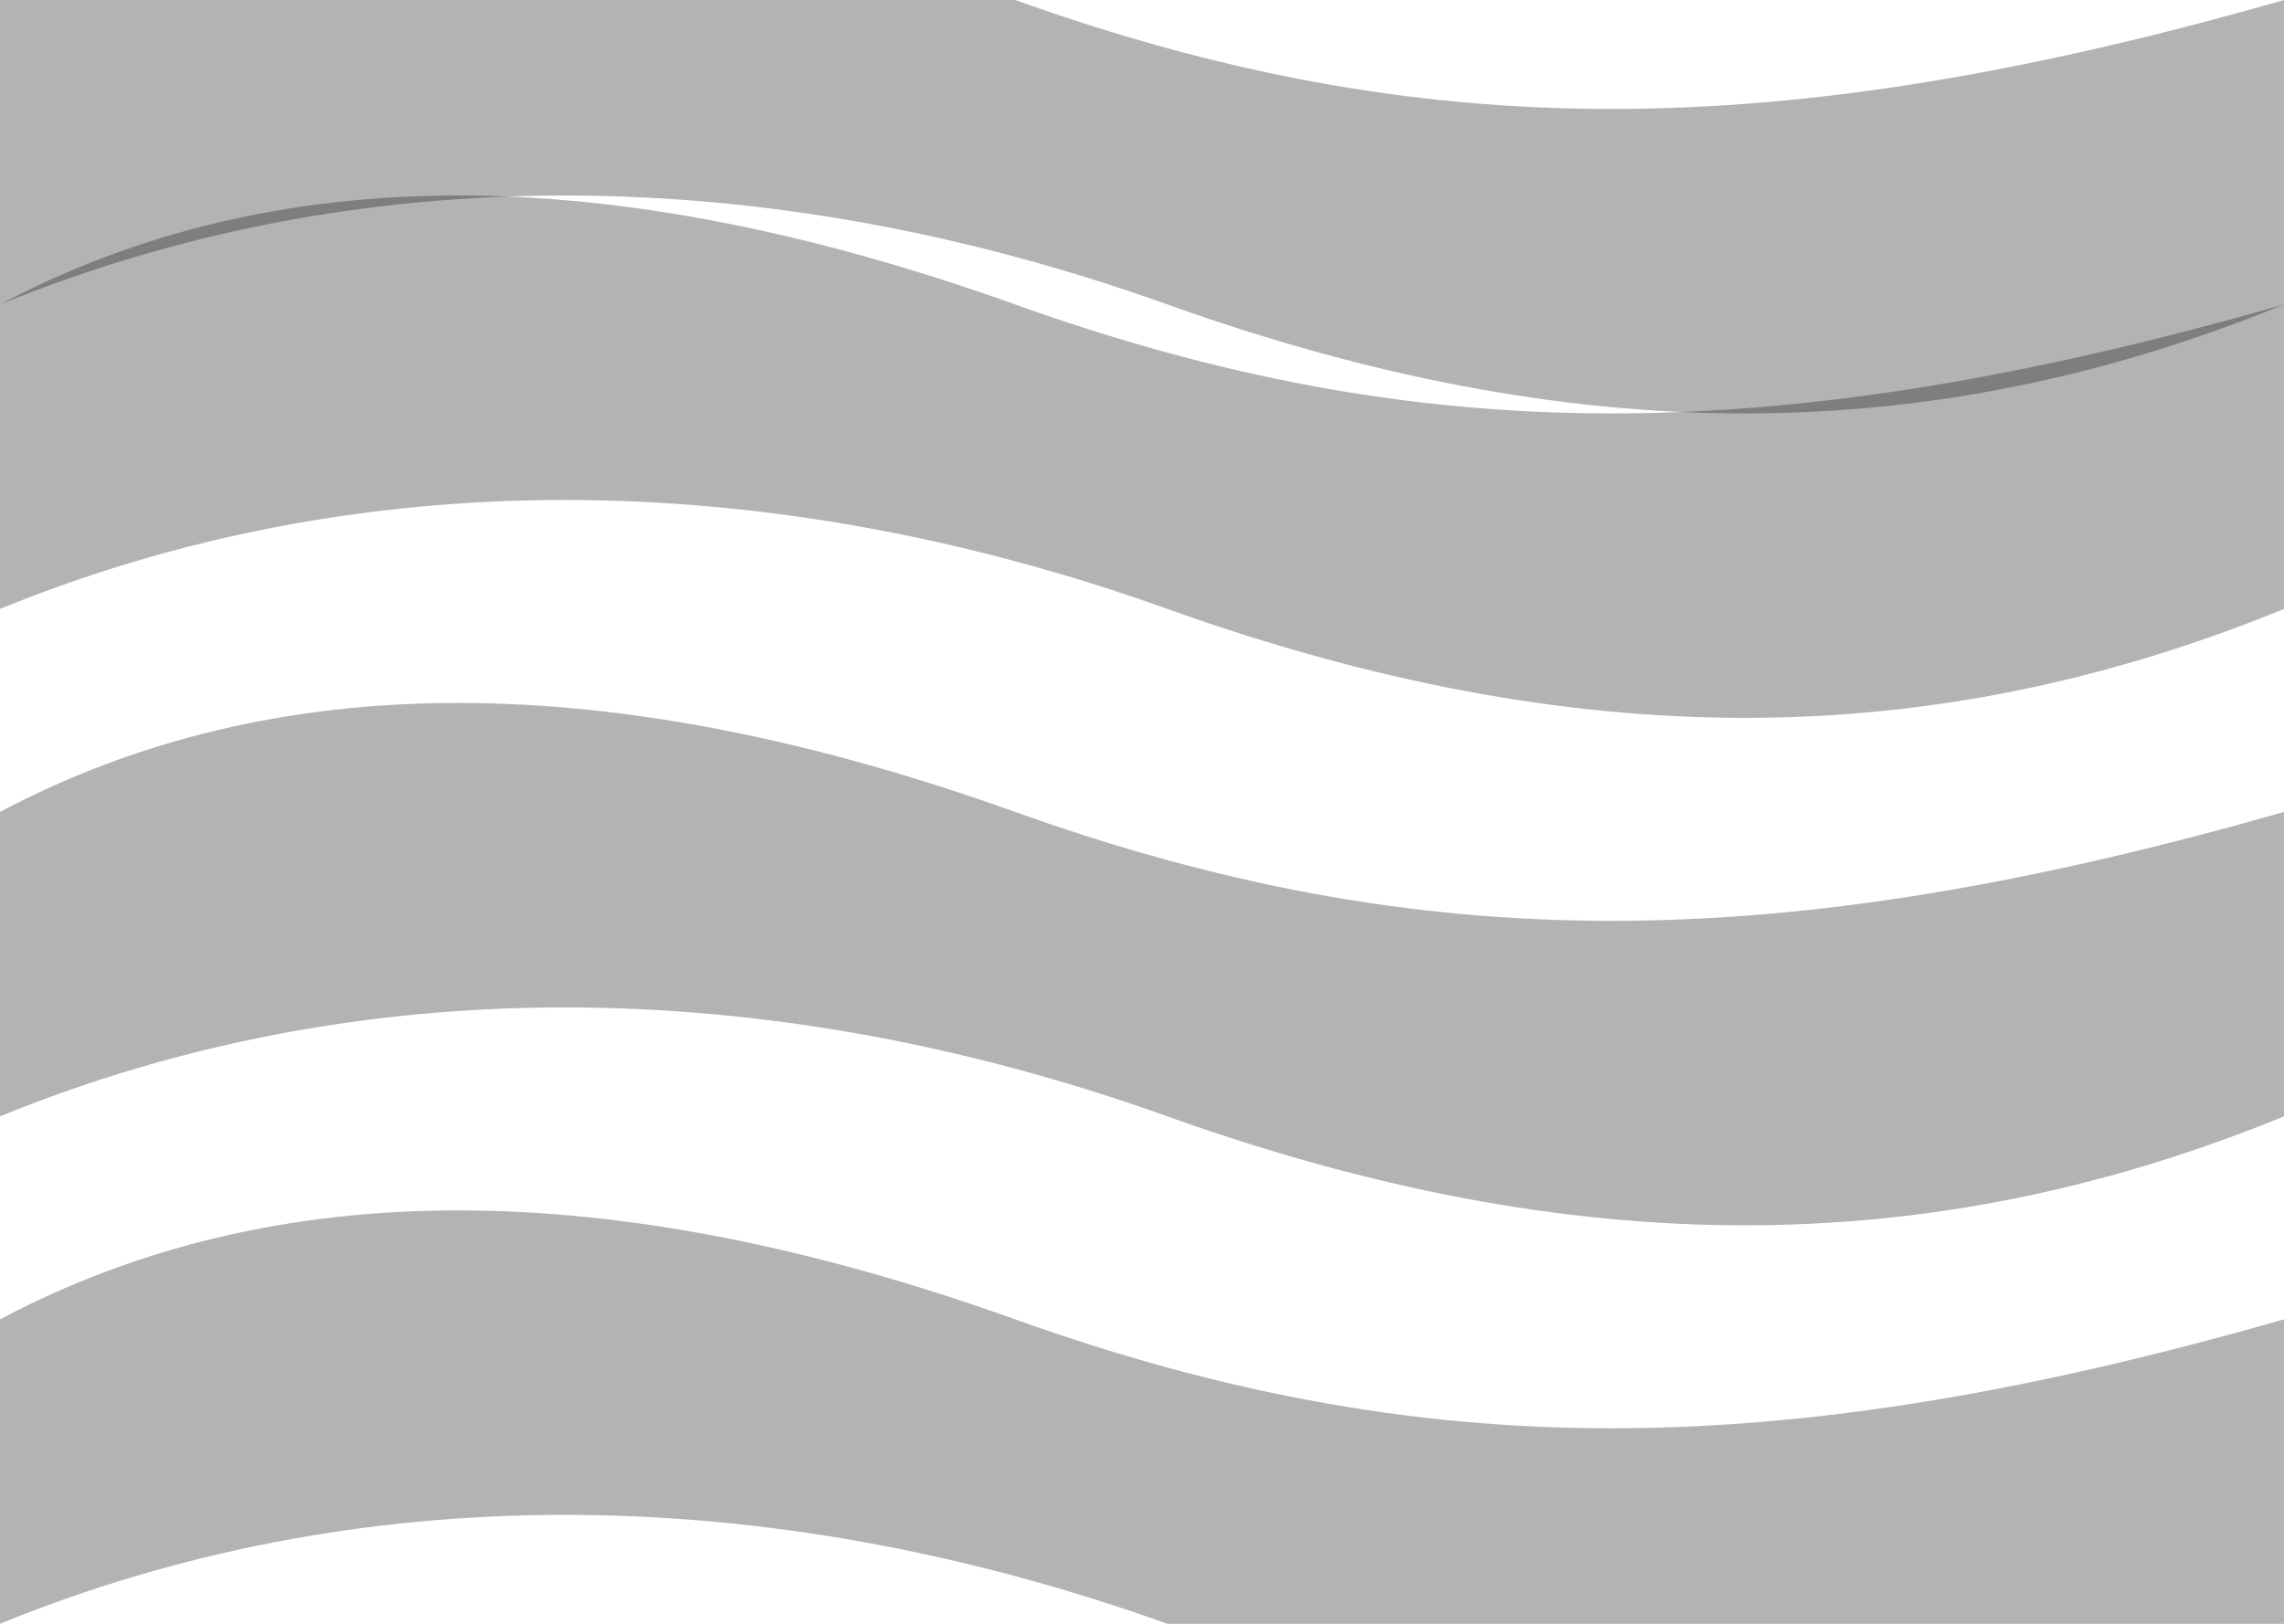 <?xml version="1.0" encoding="UTF-8"?>
<svg width="1440" height="1024" viewBox="0 0 1440 1024" fill="none" xmlns="http://www.w3.org/2000/svg">
  <path d="M0,192 C173,100.4 384,100.4 640,192 C896,283.6 1120,283.6 1440,192 L1440,384 C1216,475.6 992,475.6 736,384 C480,292.4 224,292.4 0,384 L0,192Z" opacity="0.3" fill="currentColor"/>
  <path d="M0,512 C173,420.4 384,420.4 640,512 C896,603.6 1120,603.6 1440,512 L1440,704 C1216,795.6 992,795.6 736,704 C480,612.4 224,612.4 0,704 L0,512Z" opacity="0.3" fill="currentColor"/>
  <path d="M0,832 C173,740.4 384,740.4 640,832 C896,923.6 1120,923.6 1440,832 L1440,1024 C1216,1115.6 992,1115.6 736,1024 C480,932.4 224,932.4 0,1024 L0,832Z" opacity="0.3" fill="currentColor"/>
  <path d="M0,0 C173,-91.6 384,-91.6 640,0 C896,91.6 1120,91.6 1440,0 L1440,192 C1216,283.6 992,283.6 736,192 C480,100.4 224,100.4 0,192 L0,0Z" opacity="0.3" fill="currentColor"/>
</svg>
